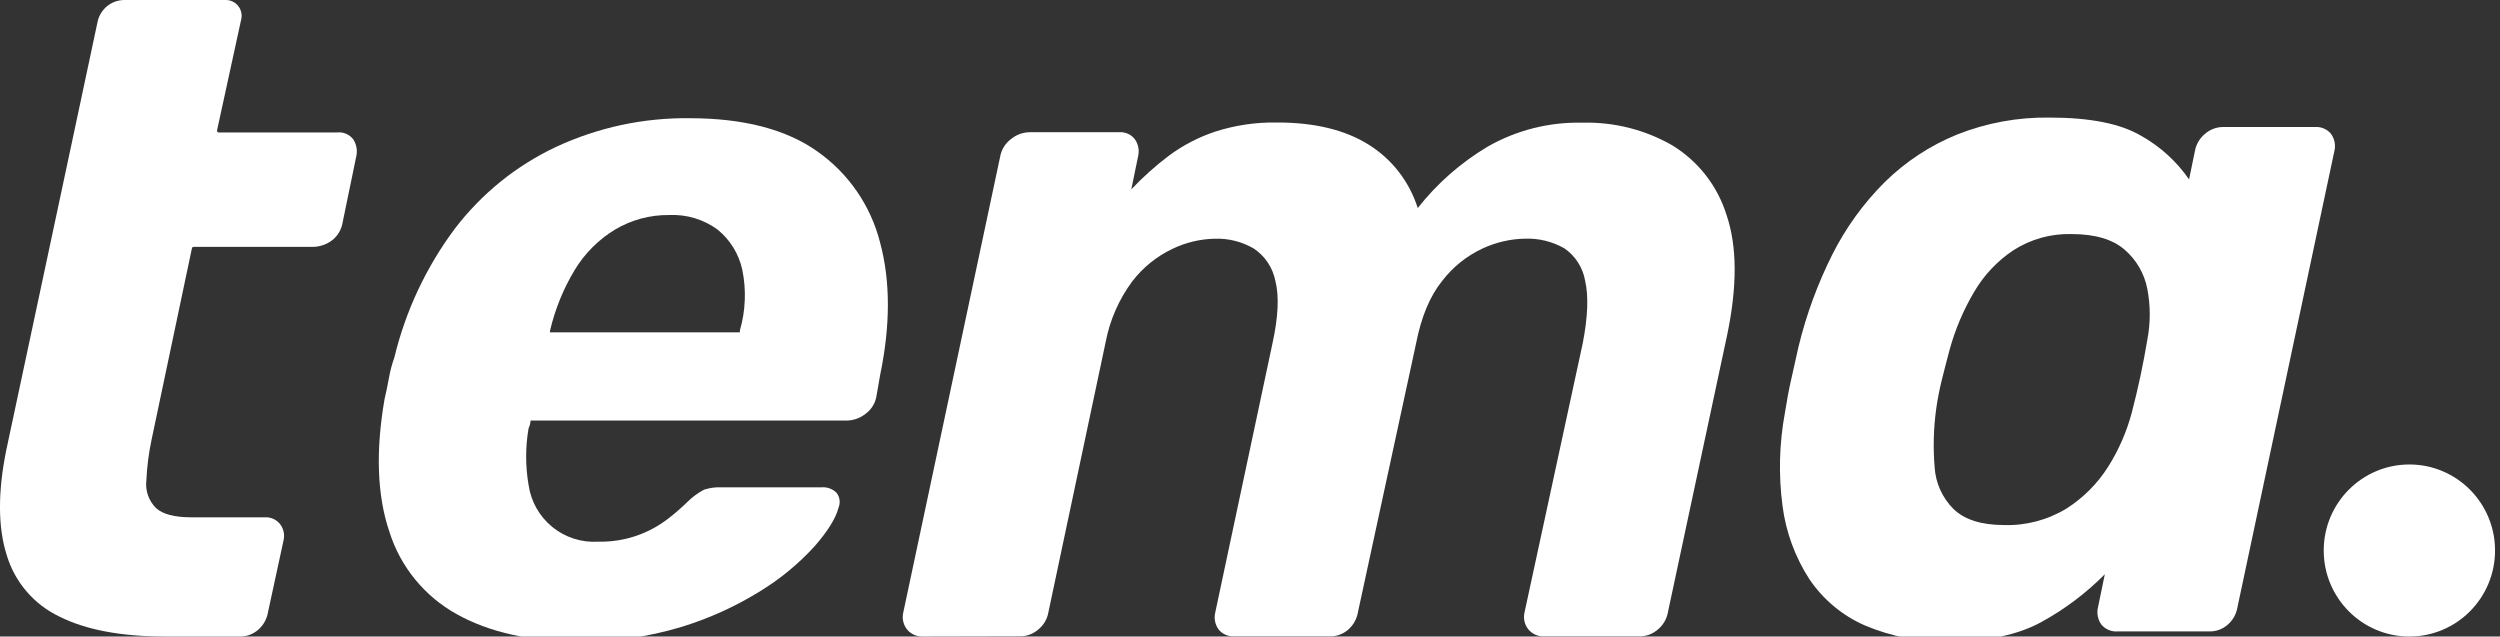 <?xml version="1.0" encoding="UTF-8"?>
<svg id="Camada_1" data-name="Camada 1" xmlns="http://www.w3.org/2000/svg" viewBox="0 0 756.5 192.61">
  <rect x="0" y="0" width="756.5" height="192.61" fill="#333333" stroke="none"/>
  <defs>
    <style>
      .cls-1 {
        fill: #fff;
        stroke-width: 0px;
      }
    </style>
  </defs>
  <path class="cls-1" d="m175.2,194.09c-14.85,0-27.21-2.76-37.07-8.29-9.69-5.39-16.96-14.29-20.3-24.88-3.71-10.95-4.2-24.34-1.46-40.17.38-1.56.83-3.67,1.31-6.3.37-2.14.93-4.25,1.66-6.3,3.39-14.04,9.59-27.25,18.21-38.84,8.1-10.65,18.65-19.19,30.76-24.88,12.62-5.86,26.39-8.82,40.3-8.66,16.41,0,29.34,3.37,38.81,10.12,9.39,6.63,16.1,16.41,18.91,27.56,3.12,11.64,3.12,24.99,0,40.03l-1.18,6.75c-.42,2-1.57,3.77-3.21,4.97-1.66,1.34-3.73,2.06-5.87,2.06h-95.52c-.02.35-.07.69-.15,1.03-.09.46-.24.9-.45,1.31-.98,5.68-.98,11.49,0,17.16.71,4.99,3.28,9.53,7.19,12.71,3.91,3.18,8.87,4.77,13.9,4.44,7.7.18,15.23-2.33,21.29-7.08,2-1.55,3.91-3.21,5.72-4.98,1.47-1.46,3.14-2.69,4.97-3.66,1.7-.56,3.48-.81,5.27-.73h30.44c.81-.05,1.62.07,2.38.35.76.29,1.44.73,2.02,1.3.5.63.82,1.39.92,2.19.1.8,0,1.61-.32,2.35-.79,3.13-3.18,7-7.19,11.61-4.76,5.23-10.24,9.77-16.26,13.48-7.54,4.71-15.67,8.41-24.18,11-10.02,3.02-20.44,4.48-30.91,4.33h0Zm-8.8-93.53h57.49v-.58c1.73-5.96,1.98-12.25.73-18.33-1.04-4.79-3.67-9.08-7.47-12.17-4.24-3.1-9.41-4.66-14.65-4.41-5.77-.07-11.45,1.45-16.41,4.41-4.97,3.02-9.15,7.2-12.16,12.17-3.43,5.68-5.95,11.86-7.47,18.33l-.05.58Z"/>
  <path class="cls-1" d="m279.22,192.6c-.89.04-1.77-.13-2.58-.49-.81-.36-1.53-.89-2.11-1.57-.6-.73-1.01-1.58-1.22-2.5-.21-.92-.19-1.87.04-2.78l29.31-137.92c.39-2.12,1.58-4.02,3.32-5.29,1.57-1.29,3.54-2.01,5.57-2.04h27.25c.87-.05,1.73.12,2.52.47.79.35,1.48.89,2.03,1.57.55.75.92,1.62,1.1,2.53.18.91.15,1.86-.07,2.76l-2.05,9.96c3.48-3.68,7.25-7.07,11.29-10.12,4.27-3.18,9.02-5.66,14.07-7.34,6.08-1.96,12.45-2.89,18.83-2.77,11.34,0,20.57,2.25,27.7,6.74,7.05,4.42,12.29,11.21,14.79,19.15,5.87-7.47,13.08-13.79,21.25-18.64,8.7-4.95,18.58-7.43,28.58-7.19,9.55-.26,18.98,2.12,27.26,6.89,7.82,4.8,13.64,12.29,16.36,21.06,3.22,9.49,3.26,21.66.13,36.51l-17.87,83.63c-.35,2.08-1.45,3.95-3.08,5.28-1.5,1.32-3.42,2.05-5.42,2.06h-29.01c-.89.04-1.77-.13-2.58-.49-.81-.36-1.53-.89-2.11-1.57-.6-.73-1.01-1.58-1.22-2.5-.2-.92-.19-1.87.04-2.78l17.59-81.32c1.56-8.01,1.8-14.32.73-18.92-.33-1.98-1.07-3.87-2.15-5.56-1.08-1.69-2.49-3.15-4.15-4.28-3.66-2.08-7.82-3.09-12.02-2.92-4.36.1-8.64,1.1-12.6,2.92-4.84,2.23-9.07,5.61-12.32,9.84-3.71,4.59-6.35,10.9-7.91,18.92l-17.59,81.32c-.34,2.05-1.37,3.91-2.93,5.28-1.53,1.36-3.52,2.1-5.57,2.06h-28.81c-.91.07-1.83-.09-2.67-.44-.84-.36-1.59-.91-2.17-1.61-.55-.75-.92-1.61-1.1-2.53-.18-.91-.14-1.85.09-2.75l17.29-81.32c1.76-8.01,2.05-14.32.88-18.92-.4-2-1.19-3.9-2.32-5.59-1.14-1.69-2.6-3.14-4.31-4.25-3.53-2.03-7.54-3.04-11.61-2.92-4.47.08-8.87,1.13-12.9,3.07-4.78,2.27-8.95,5.64-12.17,9.84-4.05,5.47-6.81,11.78-8.07,18.47l-17.29,81.59c-.34,2.08-1.43,3.96-3.07,5.28-1.5,1.32-3.43,2.05-5.42,2.06l-29.54.07Z"/>
  <path class="cls-1" d="m589.67,194.09c-8.7.21-17.34-1.44-25.35-4.83-6.85-2.99-12.69-7.88-16.86-14.09-4.28-6.65-7.04-14.17-8.06-22.01-1.25-9.42-1.01-18.98.73-28.32.58-3.72,1.21-7.1,1.91-10.13.7-3.02,1.41-6.32,2.2-9.84,2.35-9.66,5.78-19.01,10.24-27.89,4.08-8.09,9.42-15.47,15.83-21.86,6.27-6.17,13.69-11.06,21.83-14.38,8.92-3.55,18.46-5.31,28.07-5.16,12.16,0,21.34,1.81,27.55,5.43,5.84,3.24,10.85,7.78,14.65,13.28l1.76-8.52c.36-2.07,1.45-3.95,3.08-5.28,1.51-1.31,3.43-2.04,5.42-2.06h27.85c.91-.06,1.83.09,2.67.45.84.36,1.59.91,2.17,1.61.54.75.91,1.62,1.09,2.53.17.91.15,1.85-.08,2.75l-29.31,137.96c-.33,2.05-1.37,3.92-2.93,5.28-1.53,1.36-3.51,2.09-5.55,2.06h-27.85c-.91.06-1.83-.09-2.67-.45s-1.59-.91-2.17-1.61c-.55-.75-.92-1.61-1.1-2.53-.18-.91-.15-1.85.07-2.75l2.06-9.96c-5.71,5.76-12.23,10.66-19.35,14.54-7.08,3.85-16.39,5.78-27.92,5.78Zm16.71-35.21c6.65.21,13.23-1.52,18.92-4.98,5.07-3.23,9.38-7.54,12.6-12.62,3.21-5.08,5.63-10.62,7.18-16.43.97-3.72,1.85-7.44,2.64-11.15.78-3.72,1.48-7.34,2.06-10.87.98-5.09.98-10.32,0-15.41-.89-4.63-3.32-8.82-6.9-11.89-3.61-3.12-8.94-4.69-15.97-4.7-6.22-.18-12.34,1.51-17.59,4.85-4.94,3.27-9.05,7.64-12.02,12.77-3.19,5.42-5.66,11.25-7.33,17.31-.78,2.94-1.58,5.98-2.35,9.1-.75,3-1.34,6.04-1.76,9.1-.77,5.73-.92,11.53-.45,17.3.27,4.82,2.31,9.36,5.72,12.77,3.33,3.22,8.41,4.84,15.25,4.85v.02Z"/>
  <path class="cls-1" d="m729.08,192.61c14.32,0,25.92-11.65,25.92-26.03s-11.61-26.03-25.92-26.03-25.92,11.65-25.92,26.03,11.61,26.03,25.92,26.03Z"/>
  <path class="cls-1" d="m102.21,40.08h-36.02c-.08,0-.16-.02-.23-.05-.07-.03-.13-.08-.18-.15-.05-.06-.08-.13-.1-.21-.02-.08-.02-.16,0-.23l7.33-33.66c.15-.69.14-1.41-.02-2.1-.16-.69-.48-1.34-.92-1.89-.44-.55-1.01-1-1.64-1.31C69.79.17,69.09,0,68.38,0h-30.71c-1.92,0-3.77.65-5.26,1.86-1.48,1.21-2.51,2.9-2.89,4.77l-7.12,33.44-7.37,34.57L1.88,136.29c-2.56,12.71-2.51,23.26.15,31.67,1.21,4.05,3.26,7.8,6.01,11.01,2.75,3.21,6.15,5.81,9.97,7.62,8.01,4.01,18.67,6.02,31.99,6.02h22.58c2.05.03,4.03-.71,5.57-2.06,1.56-1.37,2.6-3.23,2.94-5.27l4.7-21.71c.21-.85.23-1.74.05-2.6-.18-.86-.55-1.67-1.08-2.37-.54-.68-1.23-1.22-2.02-1.58-.79-.36-1.66-.52-2.52-.48h-22.3c-5.1,0-8.67-.93-10.7-2.79-1.08-1.07-1.91-2.38-2.42-3.81-.51-1.44-.69-2.97-.52-4.48.2-4.29.75-8.56,1.66-12.76l12.14-57.58c.02-.12.09-.23.19-.31.1-.08.22-.11.34-.11h35.74c2.34.06,4.61-.73,6.42-2.21,1.54-1.31,2.57-3.13,2.9-5.13l4.11-19.91c.22-.89.26-1.82.11-2.73-.15-.91-.49-1.77-.99-2.55-.55-.71-1.26-1.28-2.08-1.65-.82-.37-1.72-.53-2.61-.46h0Z"/>
</svg>